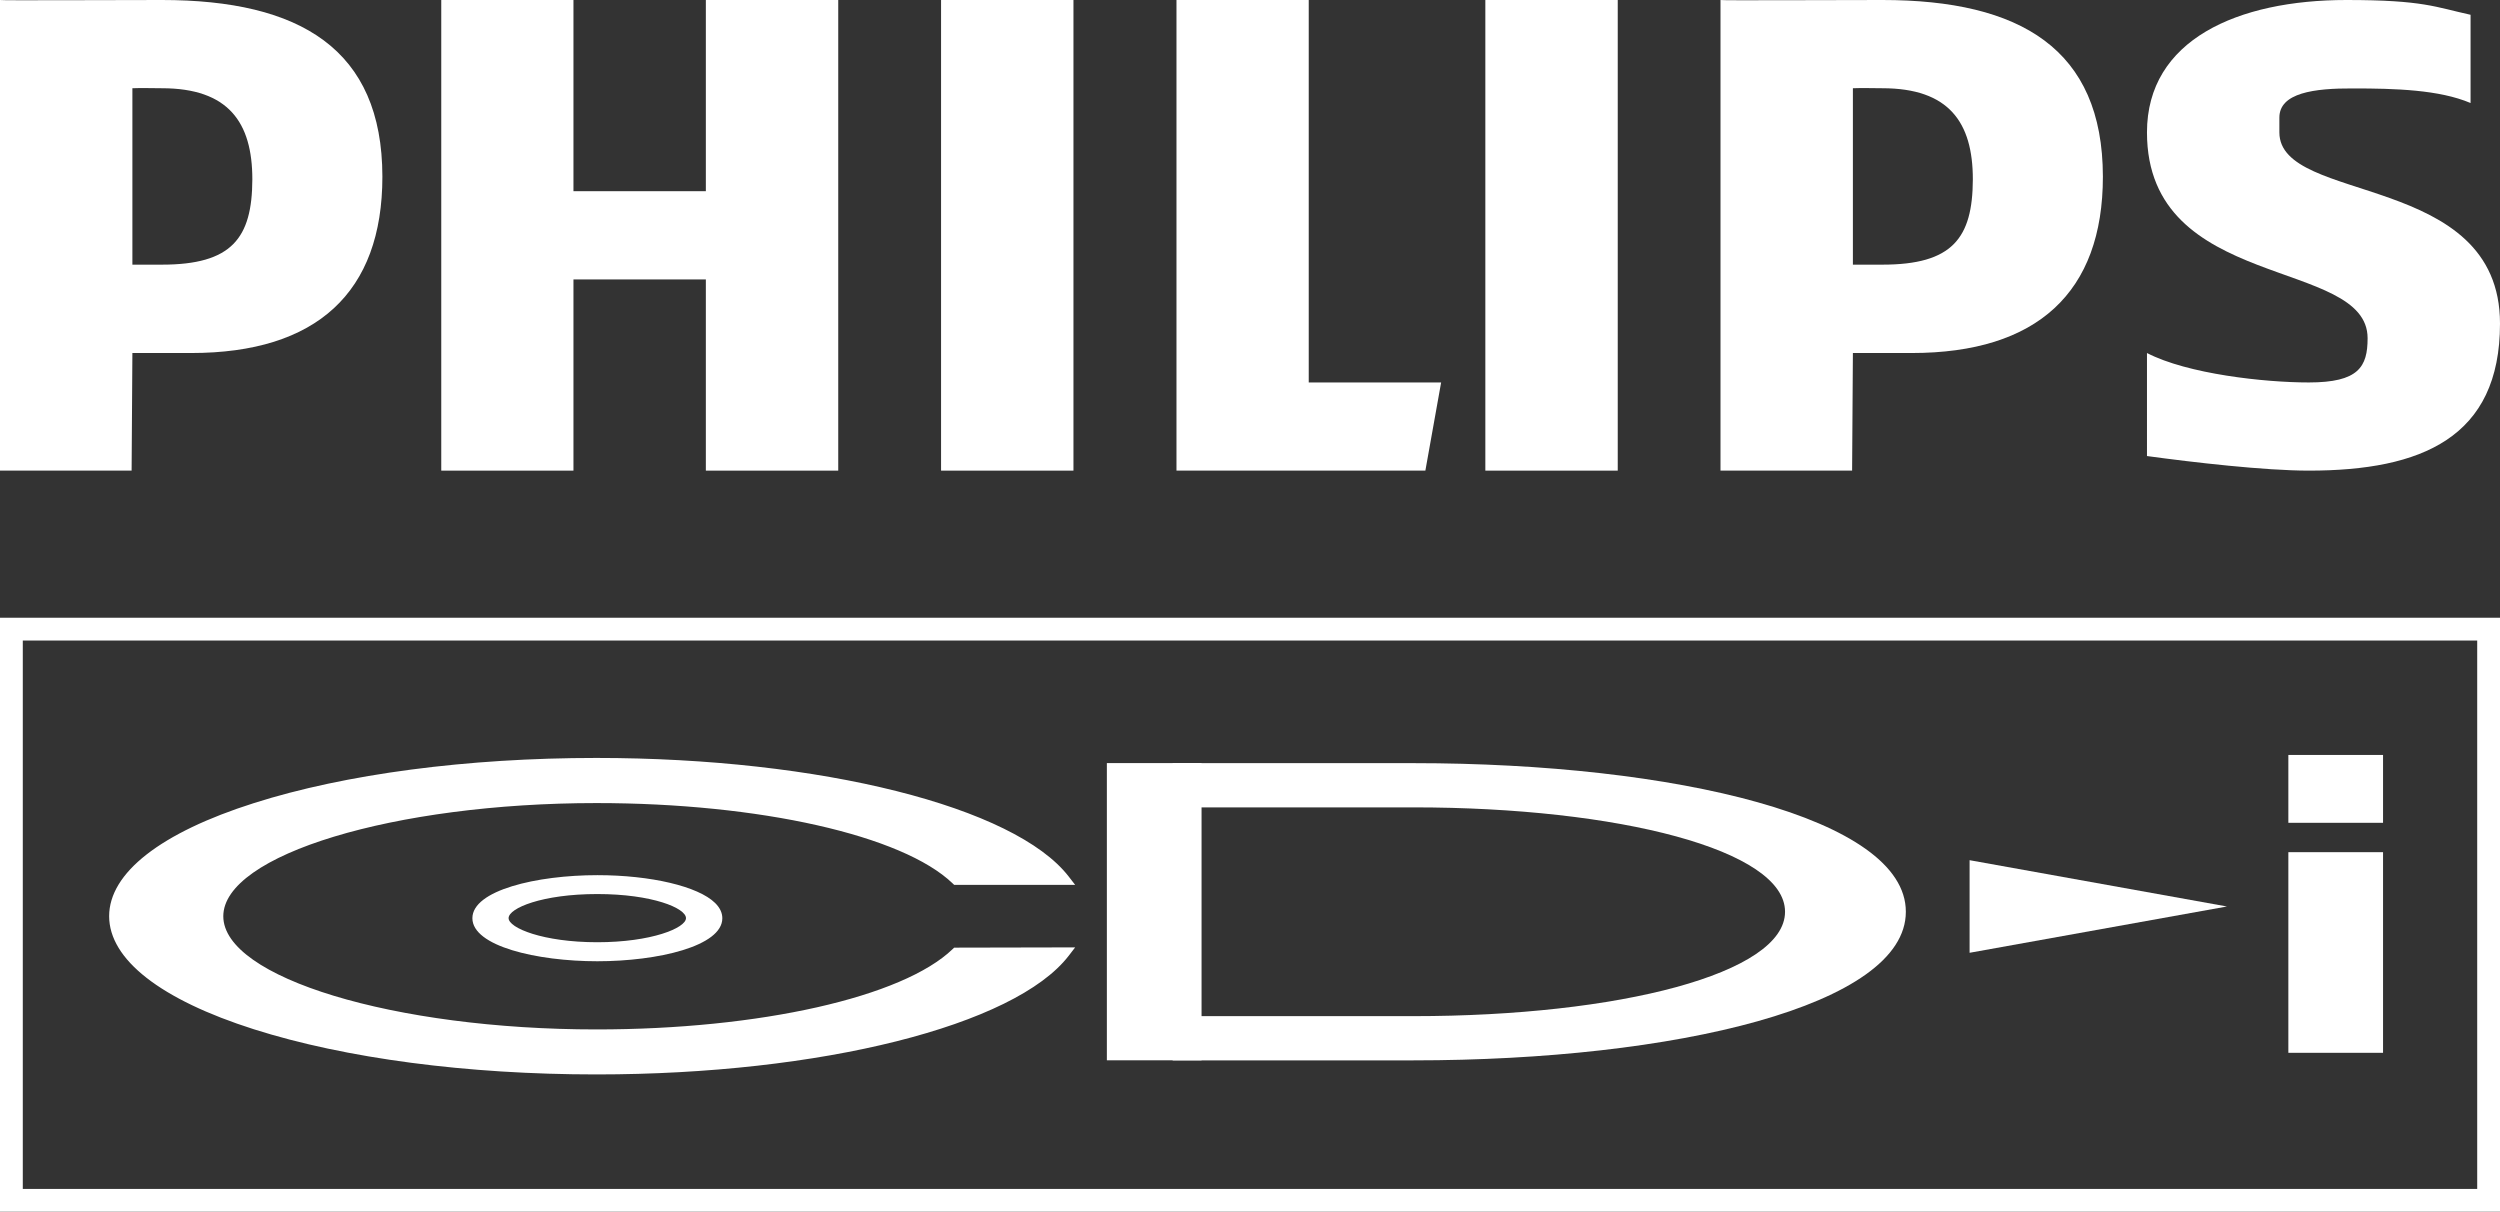 <?xml version="1.0" encoding="utf-8"?>
<!-- Generator: Adobe Illustrator 26.0.3, SVG Export Plug-In . SVG Version: 6.00 Build 0)  -->
<svg version="1.1" id="Layer_1" xmlns="http://www.w3.org/2000/svg" xmlns:xlink="http://www.w3.org/1999/xlink" x="0px" y="0px"
	 viewBox="0 0 3839 1860.6" style="enable-background:new 0 0 3839 1860.6;" xml:space="preserve">
<rect x="0" y="0" width="3839" height="1860.6" fill="#333333" stroke="none"/>
<style type="text/css">
	.st0{fill:#FFFFFF;}
</style>
<g>
	<g>
		<g>
			<path class="st0" d="M3804,983.6v842.1H35V983.6H3804 M3839,948.6H0v912h3839V948.6L3839,948.6z"/>
		</g>
		<g>
			<rect x="3514" y="1308.6" class="st0" width="145.4" height="308.1"/>
			<rect x="3514" y="1159.3" class="st0" width="145.4" height="104.2"/>
			<path class="st0" d="M1098.1,1386.6c-25.9-25.5-98.6-42.7-180.8-42.7c-93,0-191.9,23.2-191.9,66.1c0,42.9,98.9,66.1,191.9,66.1
				s191.9-23.2,191.9-66C1109.2,1401.7,1105.5,1393.9,1098.1,1386.6z M917.2,1372.9c84.4,0,136.2,21.6,136.2,37
				c0,15.1-53.1,37-136.2,37c-83.2,0-136.2-21.9-136.2-37C781,1394.5,832.8,1372.9,917.2,1372.9z"/>
			<path class="st0" d="M915.9,1649.9c-198.5,0-385.2-24.6-525.9-69.3c-143.4-45.6-222.4-107.3-222.4-173.7s79-128.2,222.4-173.7
				c140.6-44.7,327.4-69.3,525.9-69.3c344.1,0,642.3,74.9,725.2,182.1l9.9,12.8h-185.8l-2.4-2.3c-76.6-73.7-296.3-123.3-546.9-123.3
				c-310.6,0-573,79.6-573,173.8s262.4,173.8,573,173.8c250.5,0,470.3-49.5,546.9-123.3l2.4-2.3l185.8-0.4l-9.9,12.9
				C1558.4,1575,1260.2,1649.9,915.9,1649.9z"/>
			<rect x="1699.7" y="1171.8" class="st0" width="145.4" height="456.4"/>
			<polygon class="st0" points="3024.5,1320.9 3024.5,1463.1 3419.7,1392 			"/>
			<path class="st0" d="M2926.6,1400c0-144-354.6-228.1-756-228.1h-369.9v67.9h369.9c315.1,0,570.5,65.5,570.5,160.2v0.2
				c0,94.7-255.4,160.2-570.5,160.2h-369.9v67.9h369.9c401.3,0,756-84.2,756-228.1V1400z"/>
		</g>
	</g>
	<g>
		<path class="st0" d="M2890.5,0c-82,0-248.2,0.9-248.5,0v722.7h202.1l1.2-180.6h90.3c192.7,0,293.6-93,293.6-270.9
			C3229,75.3,3102.7,0,2890.5,0z M2890.5,406.4h-45.2V135.5c12.1-0.6,34.5,0,45.2,0c102.1,0,139,52.2,139,139.9
			C3029.2,365.9,2998,406.4,2890.5,406.4z"/>
		<polygon class="st0" points="1083.9,722.7 1083.9,429.1 880.6,429.1 880.6,722.7 677.6,722.7 677.6,0 880.6,0 880.6,293.6 
			1083.9,293.6 1083.9,0 1287.2,0 1287.2,722.7 		"/>
		<polygon class="st0" points="1445.1,722.7 1445.1,0 1625.7,0 1648.4,0 1648.4,722.7 		"/>
		<polygon class="st0" points="2188.8,722.7 1806.6,722.7 1806.6,0 2009.7,0 2009.7,587.3 2213,587.3 		"/>
		<rect x="2280.9" class="st0" width="203.3" height="722.7"/>
		<path class="st0" d="M3500.2,180.6v22.7c0,111,338.8,59.9,338.8,293.6c0,175.3-120.7,225.8-293.6,225.8
			c-67.9,0-177.7-12.7-248.5-22.4V542.1c62.3,32.2,180.3,45.2,248.5,45.2c76.4,0,90.3-23.9,90.3-67.9
			c0-124.5-338.8-70.8-338.8-316.1C3296.9,61.1,3436.2,0,3603.2,0c118.3,0,136.6,10.9,190.6,22.7v135.5
			c-48.1-20.4-115.4-22.4-180.6-22.4C3553.6,135.5,3500.2,142.5,3500.2,180.6z"/>
		<path class="st0" d="M248.5,0C166.1,0,0,0.9,0,0v722.7h202.1l1.2-180.6h90.3c192.7,0,293.6-93,293.6-270.9
			C587,75.3,460.7,0,248.5,0z M248.5,406.4h-45.2V135.5c12.1-0.6,34.5,0,45.2,0c102.1,0,139,52.2,139,139.9
			C387.2,365.9,355.9,406.4,248.5,406.4z"/>
	</g>
</g>
</svg>
